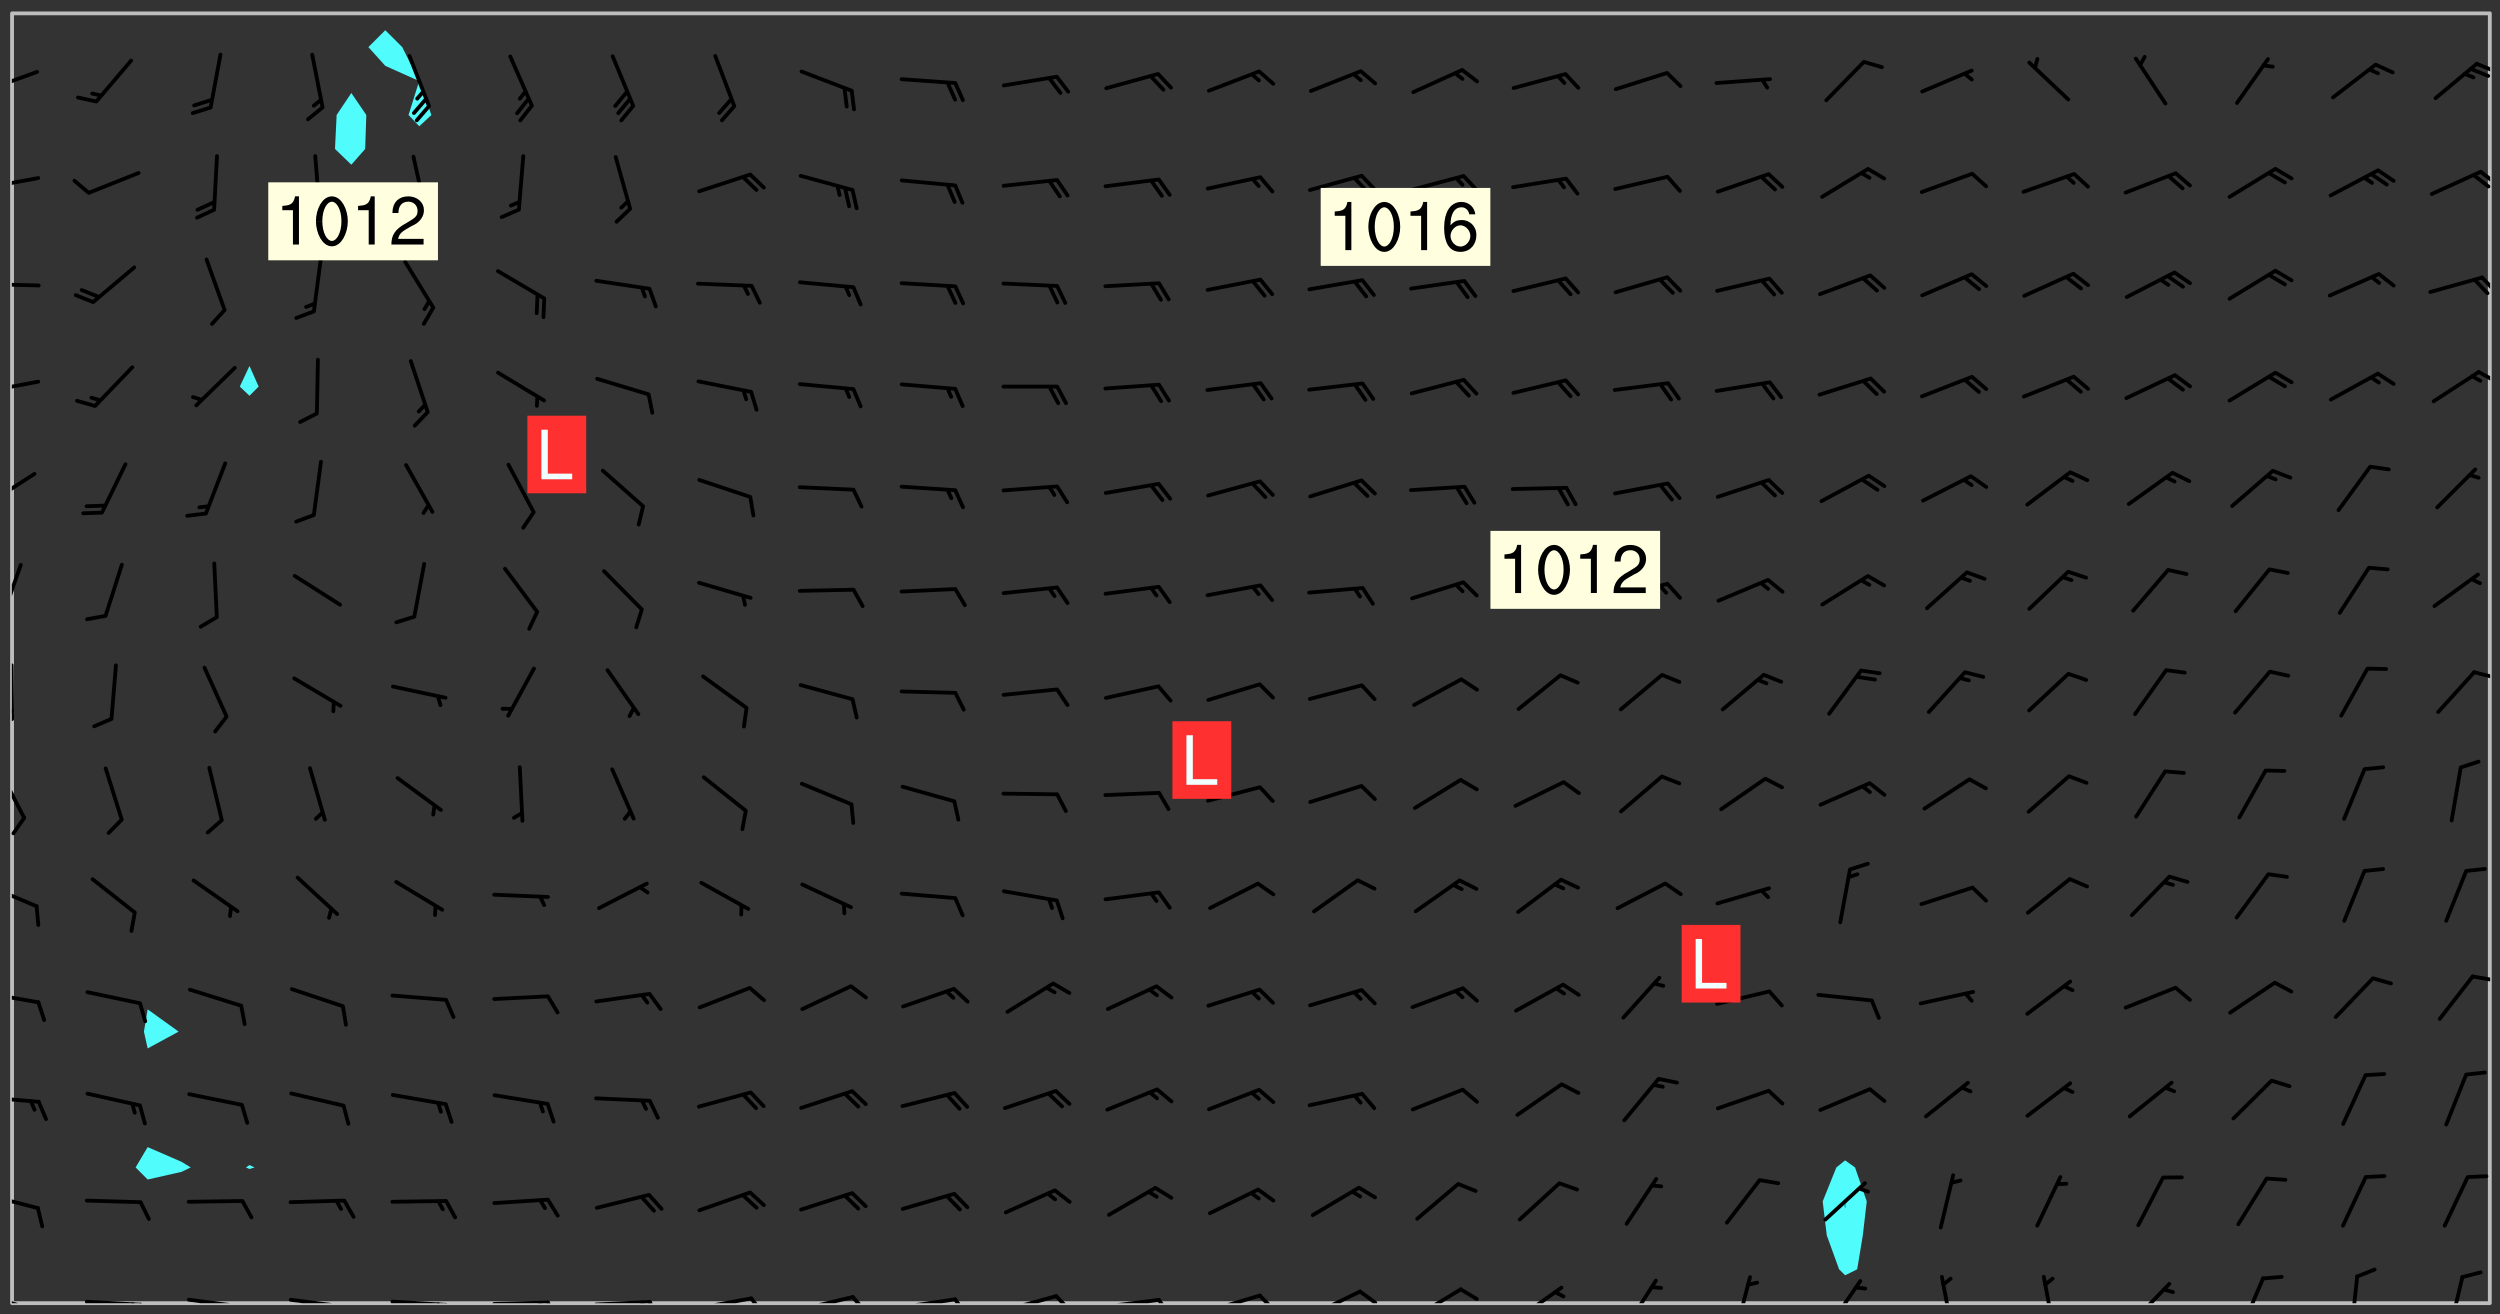 <svg xmlns="http://www.w3.org/2000/svg" role="img" xmlns:xlink="http://www.w3.org/1999/xlink" viewBox="142.45 309.95 326.84 171.84"><rect x="142.45" y="309.95" width="326.84" height="171.84" fill="#333333" stroke="none"/><defs><clipPath id="a"><path d="M144 311.672h1v168.656h-1zm0 0"/></clipPath><clipPath id="b"><path d="M144 311.672h324v168.656H144zm0 0"/></clipPath><clipPath id="c"><path d="M467 311.672h1v168.656h-1zm0 0"/></clipPath><clipPath id="d"><path d="M144 479h4v1.328h-4zm0 0"/></clipPath><clipPath id="e"><path d="M153 479h9v1.328h-9zm0 0"/></clipPath><clipPath id="f"><path d="M160 480h3v.328h-3zm0 0"/></clipPath><clipPath id="g"><path d="M159 480h2v.328h-2zm0 0"/></clipPath><clipPath id="h"><path d="M166 479h9v1.328h-9zm0 0"/></clipPath><clipPath id="i"><path d="M173 480h3v.328h-3zm0 0"/></clipPath><clipPath id="j"><path d="M180 479h8v1.328h-8zm0 0"/></clipPath><clipPath id="k"><path d="M187 480h2v.328h-2zm0 0"/></clipPath><clipPath id="l"><path d="M193 479h9v1.328h-9zm0 0"/></clipPath><clipPath id="m"><path d="M200 480h3v.328h-3zm0 0"/></clipPath><clipPath id="n"><path d="M199 480h2v.328h-2zm0 0"/></clipPath><clipPath id="o"><path d="M206 479h9v1.328h-9zm0 0"/></clipPath><clipPath id="p"><path d="M213 479h3v1.328h-3zm0 0"/></clipPath><clipPath id="q"><path d="M212 480h2v.328h-2zm0 0"/></clipPath><clipPath id="r"><path d="M220 479h8v1.328h-8zm0 0"/></clipPath><clipPath id="s"><path d="M227 479h2v1.328h-2zm0 0"/></clipPath><clipPath id="t"><path d="M226 479h2v1.328h-2zm0 0"/></clipPath><clipPath id="u"><path d="M233 479h8v1.328h-8zm0 0"/></clipPath><clipPath id="v"><path d="M240 479h3v1.328h-3zm0 0"/></clipPath><clipPath id="w"><path d="M246 479h9v1.328h-9zm0 0"/></clipPath><clipPath id="x"><path d="M253 479h3v1.328h-3zm0 0"/></clipPath><clipPath id="y"><path d="M260 479h8v1.328h-8zm0 0"/></clipPath><clipPath id="z"><path d="M267 479h3v1.328h-3zm0 0"/></clipPath><clipPath id="A"><path d="M273 479h8v1.328h-8zm0 0"/></clipPath><clipPath id="B"><path d="M280 479h3v1.328h-3zm0 0"/></clipPath><clipPath id="C"><path d="M286 479h9v1.328h-9zm0 0"/></clipPath><clipPath id="D"><path d="M293 479h3v1.328h-3zm0 0"/></clipPath><clipPath id="E"><path d="M300 479h8v1.328h-8zm0 0"/></clipPath><clipPath id="F"><path d="M306 479h4v1.328h-4zm0 0"/></clipPath><clipPath id="G"><path d="M313 478h8v2.328h-8zm0 0"/></clipPath><clipPath id="H"><path d="M320 478h3v2.328h-3zm0 0"/></clipPath><clipPath id="I"><path d="M327 478h7v2.328h-7zm0 0"/></clipPath><clipPath id="J"><path d="M333 478h3v2.328h-3zm0 0"/></clipPath><clipPath id="K"><path d="M340 478h7v2.328h-7zm0 0"/></clipPath><clipPath id="L"><path d="M354 477h6v3.328h-6zm0 0"/></clipPath><clipPath id="M"><path d="M369 476h3v4.328h-3zm0 0"/></clipPath><clipPath id="N"><path d="M381 477h5v3.328h-5zm0 0"/></clipPath><clipPath id="O"><path d="M396 476h2v4.328h-2zm0 0"/></clipPath><clipPath id="P"><path d="M409 476h3v4.328h-3zm0 0"/></clipPath><clipPath id="Q"><path d="M420 477h7v3.328h-7zm0 0"/></clipPath><clipPath id="R"><path d="M435 476h4v4.328h-4zm0 0"/></clipPath><clipPath id="S"><path d="M449 476h2v4.328h-2zm0 0"/></clipPath><clipPath id="T"><path d="M462 476h3v4.328h-3zm0 0"/></clipPath><clipPath id="U"><path d="M144 465h4v4h-4zm0 0"/></clipPath><clipPath id="V"><path d="M144 453h4v2h-4zm0 0"/></clipPath><clipPath id="W"><path d="M144 439h4v3h-4zm0 0"/></clipPath><clipPath id="X"><path d="M465 437h3v2h-3zm0 0"/></clipPath><clipPath id="Y"><path d="M144 425h4v4h-4zm0 0"/></clipPath><clipPath id="Z"><path d="M144 410h2v8h-2zm0 0"/></clipPath><clipPath id="aa"><path d="M144 416h2v4h-2zm0 0"/></clipPath><clipPath id="ab"><path d="M144 396h1v9h-1zm0 0"/></clipPath><clipPath id="ac"><path d="M144 402h1v2h-1zm0 0"/></clipPath><clipPath id="ad"><path d="M465 397h3v2h-3zm0 0"/></clipPath><clipPath id="ae"><path d="M144 383h2v8h-2zm0 0"/></clipPath><clipPath id="af"><path d="M144 371h4v5h-4zm0 0"/></clipPath><clipPath id="ag"><path d="M144 359h4v3h-4zm0 0"/></clipPath><clipPath id="ah"><path d="M466 358h2v3h-2zm0 0"/></clipPath><clipPath id="ai"><path d="M144 346h4v2h-4zm0 0"/></clipPath><clipPath id="aj"><path d="M466 345h2v4h-2zm0 0"/></clipPath><clipPath id="ak"><path d="M144 332h4v3h-4zm0 0"/></clipPath><clipPath id="al"><path d="M466 332h2v3h-2zm0 0"/></clipPath><clipPath id="am"><path d="M465 332h3v3h-3zm0 0"/></clipPath><clipPath id="an"><path d="M144 319h4v3h-4zm0 0"/></clipPath><clipPath id="ao"><path d="M466 318h2v2h-2zm0 0"/></clipPath><g id="ap" clip-path="url(#clip1)"><path fill="#fff" fill-opacity="0" fill-rule="evenodd" d="M0 0h1000v1000H0zm0 0"/><path fill="#d3d3d3" fill-opacity="0" fill-rule="evenodd" d="M162.152 355.867l-.234.293.059.234.117.172.176.234.293.348.113.059.117-.172.059-.234.176-.176.465-.176h.699l.234.293.289.816.059.176.176.23.352.234.699.699.172.176.234.348.234.41.289.582.41.465.23.234.234.176.117.23.176.293.172 1.164v.234l.059.289.059.117.117.117.348.41.117.172.176.176.176.234.117.172.172.352.059.234.234.406.234-.059-.176.176-.059.93h-.582l-.234-.113-.348.113-.117.117-.059.293-.059.176-.117.172-.465.293-.059.234-.059.113v.645l.059.172v.41l.059.059v.406l.059.406.117.176.059.059.23.641-.059.293v.699l-.059.582v.234l-.059.23-.055.352v1.922l.055.117h.426l-.367.117-.023.352.891 1.168 1.742.539 1.34.359v.539l.09.809.535.715 1.52.27.891-.086.09 1.164.535.18 1.16-.18 2.055-.984 1.16-.363 1.879-.176 1.695-.18-.18.719-1.516.086-1.25.09-.805.27-1.074.809.27.719.535.898-.18.625-.266.809.266 1.078.625.898.805.18 1.25-.18-.266.723.098.504.055.293v.172l.059.293v.406l.176.117.352.117h.406l.293-.176.113-.117.059-.117.117-.23.059-.176.352-.465.23-.176.176-.059.176.059.059.176.117.988.055.469.059.172.117.234.176.059.816.059h.289l.117.234.059.406.059.352v1.105l.117.293.117.348.289.699.176.352.582.754.352.176.172.059.469.234.641.465.348.234.293.176.293.055.23.062.816.348.293.176.113.172.352.352.117.176.523.641v.289l.059.352v.348l.059.352.059.289.117.059.172.059h.176l.582.234.176.117.176.289.176.234.113.234.293.23.117.117v.41l.059.055.289.234.234.117.059.117.117.172.059.117.23.234.059.176.234.059.117.059-.117.113-.059.117v.117l-.117.293-.117.289v.582l.176.117.117.059.059.117.117.117.113.059.176.348.059.352.059.406v.176l-.059.176-.117.699v.172l.117.176.293.293h.406l.176.117.117.172.117.293v.234h-.527l-.23-.234h-.234l-.176.059-.059.699.059.348.117.176.176.41.117.23.289.469.176.055h.523l.234.059.758.641.059.293v.234l.059.059.23.348v.352l-.117.172v.293l.293.289.293.176.172.059.293.176.293.117.582.406.289.234.293.176.219.16.016.012.23.176.641.523.176.234.117.176.176.176.113.172v.641l.117.176.469.117.582.117.234.059.23.113.293.117.113.059.586.352.289.172.176.062.176.055.176.059.699.352.289.176.234.055.289.176.234.117.641.406.293.117.172.059.234.059.41.059.23.059.234.117.059.172-.41.176.469.059.059.293.113.234.176.055.234.059.176.059.406.117.641.234.117.172.059.234v.176l-.059.117-.059.406.234.234.117.059.348.117.641.23.176.117.289.117.176.176.234.465.582 1.105.176.176.348.176.176.117.352.117 1.047.523.234.059.465.113.293.059.465.176.758.582.234.234.348.465.176.176.289.234.816.699.293.176.289.289.293.176.293.289.695.641.176.176.293.234.289.234.469.289.641.582.348.234.234.293.348.348.352.465.934.992.348.406.117.176.234.059.113.117.645.176.23.113.234.059.293.176.23.117.934.699.406.406.234.176.406.176.234.117.816.348.348.234.234.117.293.289.23.117.758.352.352.172.23.059.293.117.234.059.871.176h.816l.469.23.172.059.875.699.465.117.293.059.176.059.23.059.469.059.348.059.352.059.406.059h.293l.172.059v.23l.176.176h.293l.348.059.352.059.699.117h.641l.465-.234.293-.176.172-.117.41-.172.289-.176.934-.465.469-.293.523-.293.465-.172.465-.176 1.051-.465.289-.117.41-.117.289-.117.527-.176 1.516-.699.582-.348.289-.059.293-.059.348-.117.875-.23.352-.117h.113l.234-.059.875-.234.234-.059h.812l.352-.059.816-.117.172-.059.352-.055.293-.059.23-.059.816-.176.176-.059h.348l.234-.059.465-.117.758-.172.234-.059h.348l.41-.117.289-.059 1.285-.059h.289l.41-.059.23-.059h.176l.875-.117h.406l.41-.117h.348l.352-.113.871-.059h1.75l1.047.289.41.117.289.117.352.117.289.117 1.051.172.289.059h.293l.293.059.172.059.41.059.172.059.117.059h.117l.117.059.352.059h.113l.41.066 1.922.395 1.926.395 1.52.449 1.695.719 2.145.805 1.605-.719 1.43-.805 1.16-1.078 1.25-.449 3.035-.719 1.875-.359 2.145-1.348 2.234-1.254 2.5-1.258 1.695-.449 1.785-.18 1.16-.27.625.539 1.34-.27.715-.988.984-1.344.445-.18.805-.359 1.875-.539 1.785-.449 1.25-.27 1.16-.09 1.699-.09 1.961-.27 1.25-.09h.539l.625-.09h.891l2.145-.18 2.41-.18 2.59-.09 1.695.18 1.609.09 1.43.359 1.16.719 1.875.988 1.16 1.527.266.715.629.09.355.898.535.539.535 1.527 1.074.359h.535l-.805.535.09 1.707.715 2.695.891.805.895.988.715 1.258 1.785.539 1.52-.18.355 1.344 1.609-.805.98-.539.27.27.316-.215.219-.145.801.449.449-.359h.355l.535-.27.539-.719.535-.27.625-.988 1.16.449.84.371 1.395.617 1.695-.18h1.605l1.785.09.18-1.707.535-1.344.805.27.492.848.402.406-.09.539v.359l.715.449.711-.27h1.43l.359.988.445 1.258.715 1.344 1.25.629 1.695.629.715-.18.18-.539.98-.09.449.359.086 1.258-.266.629-.535.18v.539l.715.984.266.539.984.988.801 1.078-.266.359-.09.898-.625 2.332-.355 2.066-.09 1.793-.18.719-.09.539v1.438l-.98 1.883-.359 1.707-.535.898-.805 1.168-.266.539 2.055 1.254.086.359-.355.539-.09-.18v.809l.09 1.438-.445.715-1.074.094-.266.715.535.898.805.719 1.16.809 1.34.27.445.359-.355.449-1.789-.09-1.25-.449-.715-.719-.625-.09-.176 3.59-.188 1.309h89.359V311.703h-55.27v49.082l.762.125 3.289.543 2.023 2.836v2.754l2.352.332 2.348.332h4.051l-1.379 4.16-2.023.707-2.023.703-.543.344-2.594 1.617-.188.117-2.023-2.078-.73-2.742-2.672-2.078-1.375-3.5-.066-.082-1.957-2.672 2.75-1.418v-49.082H294.422v91.414l.117.031.133.012.074.074.105.047.09.059.086.059.09.059.297.297.059.09.031.117.027.117.016.137-.031.117-.059.09-.059.086-.043.105-.047.102-.027.121v.145l.176.27.148.148.074.086.074.074.043.105.062.09.059.086.043.105.059.09.047.102.043.105.059.086.117.18.074.074.062.086.059.09.043.105.059.09.059.086.062.09.059.09.043.102.117.18.074.074.059.086.074.074.09.059.105.047h.148l.133-.016.133.016.102-.047.074-.074.047-.102-.016-.133v-.148l-.047-.105-.027-.117-.047-.102-.027-.121-.043-.102-.062-.09-.043-.102-.043-.105-.031-.117-.016-.133-.012-.137.086-.059.059-.086.121-.031.043.105.016.133v.117l.059.102.059.09.09.059.148.148.059.09.043.105-.012.102.086.059.105.047.086.059.09.059.074.074-.117.027-.105.047-.086.059-.074.074-.059.09-.062.086-.027.121-.047.102-.043.105-.031.117-.012.133-.016.133v.148l.027.117.047.105.043.102.059.09.074.074.09.059.074.074.09.059.059.09.043.105.047.102.117.031.133.016h.148l.117-.031.105.043.043.105.047.102.027.121L299.5 410l.027.117.031.121.027.117.105.043.102.047.133-.016.148.148.062.086.074.074.07.074.09.062.105.043.102.043.117.031.137.016.117-.031.074-.074.027-.117-.012-.133-.031-.121-.027-.117.043-.105h.117l.09.062.117.027h.148l.133.016h.148l.133.016.133-.016h.148l.133-.016.133-.012.137.012.117-.027.133-.016.191-.059-.059.176-.016.133-.027.121-.016.133-.059.086-.133.016-.105.047-.105.043-.117.031-.117.027-.266.031h-.148l-.133.016-.074.074.059.086.148.148.117.18.074.07.09.062.09.059.086.059.09.059.102.043.105.062.105.043.086.059.105.047.102.043.18.117.059.09-.043.102-.047.105.016.133.223.223.059.09.043.102.031.121.043.102.016.133.031.117.012.137.031.117.148.148.102.043.105.043.117.031.133.016.137.016h.117l.117-.031.09-.059.043-.105.047-.102.043-.105.031-.117.012-.133v-.148l-.012-.133-.016-.133-.031-.117-.043-.105-.047-.105-.043-.102-.043-.105-.016-.133.016-.133.027-.117.031-.117.027-.121.047-.102.09-.059.086-.062.074-.074.09-.059.223-.223.059-.086.074-.074.117-.18.059-.086v-.148l-.074-.074-.102-.047-.105-.043-.102-.043-.059-.09-.047-.105-.027-.117.09-.059.117-.031.102-.043.18-.117.148-.148.012-.133-.012-.105-.09-.059-.133.016h-.148l-.133.016-.133-.016-.121-.031-.086-.059-.074-.074-.059-.09-.062-.086-.117-.18-.059-.086.031-.121.086-.059.121-.031.059-.086v-.121l-.031-.117-.059-.09-.059-.086-.047-.105-.027-.117-.016-.133.059-.09.074-.074.09-.059.117-.18.074-.074.059-.086.148-.148.121-.031.133-.016.133.016.074.074.043.105.016.133-.031.117-.117.031-.133.012-.148.148-.043.105-.047.102-.027.121-.031.117v.148l.031.117.043.105.059.09.074.07.074.074.117.031.121.027.117-.027.133-.016h.117l.09.059.074.074.047.105.059.086.102.047.133.016.105.043.086.059-.012.105-.074.074-.18.117-.059.09-.09.059-.07.074-.074.074-.062.09-.027.117-.016.133.016.133-.016.133v.148l.016.133.027.117.031.121.074.074.09.059.086.059.09.059.117.031v.086l-.102.047-.09.059-.266.031-.117.027h-.148l-.105.043-.102.047-.059.09-.062.234-.012.133-.031.121-.016.133v.293l-.012.133.012.137.016.133.133.016.133.012.121.031.086.059.074.074.047.105.043.102.016.133v.445l-.016.133v.445l.031.266.027.117.016.133.031.117.086.211.031.266v.148l-.031.117-.027.117-.031.121-.027.117-.031.117-.031.121-.012.133-.016.133.09.059.117-.031.102.016.047.105-.031.266v.441l-.043.105-.047.105-.043.102-.043.105-.059.086-.031.121-.043.117-.031.117-.016.133.016.133.059.09.105.047.086.059.059.086-.012.137-.031.117-.043.102v.445l-.016.133v.148l-.031.117-.043.105-.027.117-.047.105-.043.102-.031.121-.027.117-.031.133-.031.117-.027.117-.043.105-.031.117-.031.121-.012.133-.016.133v.297l.027.117v.148l.047.398.027.117.059.09.121.031h.148l.133-.016.059.09v.117l-.059.09-.09.059-.102.043-.105.047-.09.059-.086.059-.137.016-.117-.031-.133-.016-.102.047-.062.086-.012.137-.016.133-.031.117-.027.117-.016.133-.031.121v.297l.016.133.031.117v.148l.012.133v.148l-.027.117-.047.102-.027.121-.031.117-.059.09-.074.074-.102.043-.105.047-.117.027-.121.031-.102-.047.059-.086.105-.047.027-.117.031-.117.027-.121.031-.117v-.148l.016-.133-.031-.117-.043-.105-.105.016-.074.074-.102.043-.09.062-.074.074-.043.102-.016.133-.031.117L304.25 426l-.031.117-.027.117-.031.121-.027.117-.031.117-.043.105-.09.059h-.09l-.117-.031-.031-.086.016-.137-.031-.117v-.148l-.012-.133v-.148l-.062-.234-.027-.121-.043-.102-.047-.105-.059-.086-.059-.09-.043-.105-.062-.086-.148-.148-.07-.074-.105-.047-.105-.043-.102-.043-.297-.297-.09-.074-.086-.059-.105-.043-.09-.062-.086-.059-.105-.043-.09-.059-.086-.062-.074-.07-.105-.047-.086-.059-.105-.043-.09-.062-.102-.043-.105-.043-.086-.059-.105-.047-.105-.043-.102-.047-.09-.059-.102-.043-.105-.043-.09-.062-.117-.027-.133-.016-.133.016H299.75l-.133.016-.117-.031-.09-.059-.074-.074-.09-.059-.102-.047h-.148l-.121-.027-.102-.043-.074-.074-.117-.18-.09-.059-.102-.043-.09-.062-.105-.043-.09-.059-.086-.059-.105-.047-.059-.086-.059-.09-.043-.105-.047-.102-.074-.074-.086-.059-.074-.074-.09-.059-.223-.223-.043-.105-.031-.266.105-.043h.145l.105.043.074.074.09.059.086.059.105.047.09.059.148.148.07.074.148.148.062.086.074.074.086.059.074.074.09.062.09.059.086.059.27.176.102.047.105.043.102.043.047-.074.059-.086.074-.074.07-.074.105.043.074.074.059.09.043.102.047.105.043.105.121.027.117-.027.074-.09.043-.105.059-.09.074-.074.105-.043.117-.027.133.012.09.059.148.148.059.09.043.105.047.102.043.105.043.102.105.047.105.043.133.016.086-.059.059-.09.074-.074.105-.043.117.027.105.047.102.043.105.043.102.047.18.117v.117l-.016.133.016.133.016.137.059.086.102.047.121.027.117.031h.148l.117-.031.059-.09.18-.117.059-.09.074-.074.059-.086.117-.18.18-.117.117.031.09.059.043.074-.016.133v.117l.09.059h.148l.133-.016.133-.012.266-.031.105-.043.117-.031.121-.027.074-.074.07-.074.062-.09-.016-.105-.047-.102-.102-.043-.105-.016-.117.027-.266.031h-.148l-.074-.074-.09-.059-.117-.031-.117-.027-.133-.016h-.148l-.133.016h-.297l-.105-.047-.148-.148-.043-.102-.059-.09.223-.223.086-.059.105-.043.117-.031.133-.016.133.016.137.016.102.043.133-.012.09-.062.102-.043.062-.09-.047-.102-.09-.059-.117-.031-.102-.043-.059-.09-.062-.09v-.117l.016-.133.105-.047.074-.07v-.121l-.09-.059-.031-.117.09-.059.074-.074.043-.105.059-.09.047-.102.016-.133v-.148l-.047-.105-.043-.102-.09-.059-.133-.016-.102-.043-.137-.016-.117-.031h-.445l-.133-.016-.133-.012-.133-.016-.117-.031h-.148l-.133-.016-.133-.012-.266-.031-.121-.043-.086-.059-.074-.074v-.148l.012-.133.105-.047.102-.043.133-.016h.152l.133-.016h.293l.121.031.102.043.09.059.234.062.121-.047.09-.059.102-.043.133-.016.105.043.102.047.133.012.121-.027h.145l.121-.031.117-.027.105-.047.074-.074.086-.059.148-.148.059-.086.047-.105.027-.117.016-.105-.102-.043-.09-.059-.117-.031-.105-.043-.09-.062-.074-.086-.074-.074-.102-.043-.105-.047-.102-.043-.059-.09-.047-.102-.086-.211-.062-.086-.059-.09-.074-.074-.086-.059h-.27l-.117.031-.09.059-.102.043-.133.016-.105-.016-.027-.117-.062-.09-.117-.031-.102-.043-.148-.148-.031-.117-.016-.105.074-.074.18-.117.117-.027.117-.031.137.016.102.043.105.043.102.047.105.043.117.031.133.016.117.027.133.016.105-.016.09-.059-.074-.074-.105-.043-.074-.074-.074-.09-.148-.148-.086-.059-.09-.059-.074-.074-.09-.059-.102-.047-.121-.027-.102-.047-.105-.043-.117-.031-.102-.043-.121-.031h-.148l-.117.031-.105.043-.086.062-.18.117-.086.059-.09.059-.105.047-.086.059-.105.043-.102.043-.105.047-.074.074-.059.09-.059.086-.047.105-.059.086-.074.074-.133-.012-.117-.031h-.117l-.074.074-.09.059-.074.074-.09.059-.086.059-.105.047-.102.043-.137.016-.102-.043-.148-.148-.105-.047h-.086l-.105.047-.102.043-.121.031-.117-.031-.074-.074v-.117l.031-.121.074-.07.059-.09.074-.074.117-.031.105-.043h.293l.133-.016.137-.016.102-.043.09-.059.102-.047.09-.059.133-.012.09.059.133.012.09-.059.086-.059.105-.043.09-.059.086-.062.09-.059.148-.148.059-.086.059-.09.105-.043.133-.016.117.027.121.031.059-.059.059-.09.031-.266.027-.117.105.012.133.016.102-.043.09-.059.059-.09.074-.074.059-.09.047-.102.012-.133-.012-.133-.047-.105-.148-.148-.059-.09-.059-.086-.043-.105v-.445l.016-.133v-.148l.012-.133-.059-.059-.09.059-.102-.043-.18-.117-.086-.059-.062-.09-.059-.09-.074-.074-.086-.059-.121.031-.102.012-.105.047-.086.059-.105.043-.148.148-.09.059-.086.059-.09.062-.105.043-.133.016v-.121l.105-.043.117-.031.074-.07.043-.105v-.148l-.027-.117-.148-.148-.133-.016h-.148l-.117.031-.105.043-.102.043-.09.062-.117.027-.074-.074.012-.133-.043-.102-.043-.105-.09-.059-.117.027-.121.031-.117.031-.102.043-.121.031-.102.043-.105.043-.09.059-.102.016v-.117l.016-.133-.059-.09-.074.043-.148.148-.059.09-.074.074-.047.105-.043.102-.074.074-.059.09-.074.074-.059.086-.074.074-.09.062-.074.07-.074.074-.102.016-.133.016-.105-.043v-.121l.148-.148.043-.102.059-.09.047-.102.043-.105.059-.09.031-.117.043-.102.031-.121.027-.117.047-.105.043-.102.043-.105.074-.07.09-.062.09-.059.102-.043h.297l.266-.031.105-.043-.074-.074-.117-.031-.105-.043-.09-.059-.102-.047-.09-.059-.102-.043-.105-.043-.09-.062-.086-.059-.105-.043-.102-.043-.121-.031-.117-.031-.102-.043L297.5 410.25l-.102-.043-.09-.059-.043-.105-.016-.133.102-.043.133-.016.137.016.133-.016.102-.043.059-.09.016-.105-.09-.059-.074-.074-.102-.043-.09-.059-.148-.148-.043-.105-.016-.133v-.293l-.059-.09-.09-.059-.074-.074-.043-.105-.031-.117-.059-.09-.074-.074-.117-.027-.074-.074-.09-.059-.09-.062-.086-.059-.074-.074-.059-.086-.047-.105-.086-.059-.148-.148-.195-.059-.133.016-.102.043-.074.074-.047.102-.043.105-.059.09-.059.086-.297.297-.09.059h-.086l-.062-.086-.043-.105.031-.117.059-.09.027-.117-.012-.133-.09-.062-.105.047-.117.027-.117.031-.27.176-.102.047-.117.027-.105.047-.09.059-.102.043-.059-.086-.047-.105.016-.133.047-.105.07-.074.074-.07.059-.09v-.148l-.043-.105h-.238l-.102.047-.031.117-.027.117-.031.121-.074.043-.133.016-.074-.047-.043-.102-.043-.105-.047-.102-.043-.105-.121.031-.102.043-.133.016-.117.031-.105.043-.09.059-.102.047-.121.027-.133.016-.102-.043-.059-.09-.047-.105-.043-.102-.043-.105v-.117l.059-.09.086-.059.18-.117.102-.047.105-.043.105-.059.102-.043.09-.062.102-.043.105-.059.102-.047.09-.059.105-.043.102-.043.09-.062.102-.043.137-.016.117.031.102.043.121.031.102.043.105.047.102.043.105.043.102.047.105.043.102.043.105.047.086.059.105.043.117.031.105.043.102.047.09.059.105.043.102.043.105.047.117.027.102.047.121.027h.148l.086-.059.016-.102.059-.09-.027-.117-.074-.074-.117-.18-.074-.074-.09-.074-.18-.117-.086-.059-.105-.043-.102-.047-.27-.176-.059-.09-.074-.074-.059-.09-.043-.102-.031-.117-.016-.137v-.562l-.012-.133-.016-.133-.031-.117-.016-.133-.012-.133-.031-.121-.223-.223-.059-.086-.016-.105.031-.117.133-.016v-91.414H172.992v1.453l-.059.234-.352 1.051-.172.523-.117.348-.176.41-.117.172-.234.293-.23.059h-.352l-.117.059-.23.406v.293l.117.176.23.23.117.234.641.758.293.465.176.234.23.352.234.348.641.816.176.465.172.41.117.695.176.469.117 1.398.059.465v.875l.117 1.047v4.781l-.059.465-.352 1.281-.176.523-.113.41-.352.93L172.934 336l-.234.582-.117.176-.172.348-.176.406-.352.816-.059.293-.113.293-.117.289-.059.176-.117.875-.059.406-.059.117-.059.176-.059.172-.23.527-.117.172v.234l-.117.234-.059.172-.176.586v.289l-.059.176v.293l-.059.113-.059.527v.172l-.055.234v2.621l-.176.816-.117.176-.176.234-.117.172-.113.234-.586.934-.23.289-.293.465-.176.234-.289.352-.352.699-.113.23-.176.41-.176.23-.406.527-.816.699-.293.172-.289.234-.176.117-.176.176-.523.406-.527.176-.172.176-.234.055-.641.176h-.758m12.211 31.023l-1.074.449.359.895 1.25-.715.445-.539-.98-.09"/><path fill="#d3d3d3" fill-opacity="0" fill-rule="evenodd" d="M201.508 416.598h-.895l.449.629.98.359.805-.09.445-.988-.176.09-.715-.355-.895.355m154.621 59.07l-.059-.523v-.293l.113-.293.059-.23.469-.469h.113l.117-.113.117-.059h.176l.234-.059h.348l.234.059.117.059.23.172.059.176.117.582v.293l-.117.176-.172.289-.176.176-.527.523-.23.234-.117.059h-.176l-.117-.059-.406-.293-.176-.117-.117-.059-.059-.113-.055-.117m6.641-10.957l-.059-.172v-1.109l.059-.172.176-.059.172-.059h.176l.234-.059.117.059.059.699-.059.172-.117.176-.117.059-.234.523-.113.059h-.234l-.059-.117m9.613-14.391l-.117-.176v-.699l.293-.875.117-.172.176-.352.113-.23.117-.293.352-.758.117-.23.172-.234h.176l.117-.059h.641l.117.059.234.234.172.113.352.293.117.117.113.176v.113l.117.059.117.117v.699l-.059.176v.23l-.059.176-.348 1.051-.117.23-.117.234-.117.059-.23.234-.641.289h-.875l-.41-.117-.641-.465"/><path fill="none" stroke="#bebebe" stroke-linecap="round" stroke-linejoin="round" stroke-miterlimit="10" stroke-width=".5" d="M467.957 311.695H144.027v168.625h323.93v-168.625"/><g clip-path="url(#a)"><path fill="#fff" fill-opacity="0" fill-rule="evenodd" d="M144 475.891v4.438h.004H144V311.672h.004H144v164.219"/></g><g clip-path="url(#b)"><path fill="#fff" fill-opacity="0" fill-rule="evenodd" d="M144.004 480.328V311.672h17.75v130.238l-.488 2.91.488 2.195v12.902l-1.574 2.656 1.574 1.582 4.438-1.004 1.195-.578-1.195-.73-4.438-1.926v-12.902l4.051-2.195-4.051-2.91V311.672h13.312v46.121l-1.266 2.699 1.266 1.199v100.57l-.461.312.461.211.668-.211-.668-.312V361.691l1.199-1.199-1.199-2.699v-46.121h8.879v25.223l-.621 1.406.621.641.621-.641-.621-1.406v-25.223h4.438v10.434l-1.922 2.879-.215 4.441 2.137 2.059 1.809-2.059.148-4.441-1.957-2.879v-10.434h4.438v2.227l-2.211 2.211 2.211 2.449 4.43 1.988-1.391 4.438 1.402 1.473 1.59-1.473-1.582-4.438-.008-.008-2.227-4.43-2.215-2.211v-2.227h190.852v149.977l-1.145.926-1.789 4.441.535 4.438 1.609 4.438.789.785 1.578-.785.734-4.438.516-4.438-1.531-4.441-1.297-.926V311.672h84.324v168.656H144.004"/></g><path fill="#50fcfc" fill-rule="evenodd" d="M161.754 464.156l-1.574-1.582 1.574-2.656 4.438 1.926 1.195.73-1.195.578-4.438 1.004m0-17.141l-.488-2.195.488-2.91 4.051 2.91-4.051 2.195m13.312-85.324l-1.266-1.199 1.266-2.699 1.199 2.699-1.199 1.199m0 101.094l-.461-.211.461-.312.668.312-.668.211m8.879-123.844l-.621-.641.621-1.406.621 1.406-.621.641m4.438-7.457l-2.137-2.059.215-4.441 1.922-2.879 1.957 2.879-.148 4.441-1.809 2.059m4.438-12.926l-2.211-2.449 2.211-2.211 2.215 2.211 2.227 4.43.008.008 1.582 4.438-1.59 1.473-1.402-1.473 1.391-4.438-4.43-1.988m188.453 152.895l-.535-4.438 1.789-4.441 1.145-.926v5.023l-.191.344.191.887.184-.887-.184-.344v-5.023l1.297.926 1.531 4.441-.516 4.438-.734 4.438-1.578.785-.789-.785-1.609-4.438"/><path fill="#00e8fc" fill-rule="evenodd" d="M383.672 467.902l-.191-.887.191-.344.184.344-.184.887"/><g clip-path="url(#c)"><path fill="#fff" fill-opacity="0" fill-rule="evenodd" d="M467.996 480.328H468V311.672h-.004H468v168.656h-.004"/></g><g clip-path="url(#d)"><path fill="none" stroke="#000" stroke-linecap="round" stroke-linejoin="round" stroke-miterlimit="10" stroke-width=".5" d="M147.348 481.391l-6.695-2.125"/></g><g clip-path="url(#e)"><path fill="none" stroke="#000" stroke-linecap="round" stroke-linejoin="round" stroke-miterlimit="10" stroke-width=".5" d="M160.824 480.52l-7.016-.383"/></g><g clip-path="url(#f)"><path fill="none" stroke="#000" stroke-linecap="round" stroke-linejoin="round" stroke-miterlimit="10" stroke-width=".5" d="M160.824 480.52l1.031 2.227"/></g><g clip-path="url(#g)"><path fill="none" stroke="#000" stroke-linecap="round" stroke-linejoin="round" stroke-miterlimit="10" stroke-width=".5" d="M159.801 480.465l.52 1.113"/></g><g clip-path="url(#h)"><path fill="none" stroke="#000" stroke-linecap="round" stroke-linejoin="round" stroke-miterlimit="10" stroke-width=".5" d="M174.113 480.785l-6.969-.914"/></g><g clip-path="url(#i)"><path fill="none" stroke="#000" stroke-linecap="round" stroke-linejoin="round" stroke-miterlimit="10" stroke-width=".5" d="M174.113 480.785l.863 2.297"/></g><g clip-path="url(#j)"><path fill="none" stroke="#000" stroke-linecap="round" stroke-linejoin="round" stroke-miterlimit="10" stroke-width=".5" d="M187.43 480.777l-6.969-.898"/></g><g clip-path="url(#k)"><path fill="none" stroke="#000" stroke-linecap="round" stroke-linejoin="round" stroke-miterlimit="10" stroke-width=".5" d="M187.43 480.777l.863 2.297"/></g><g clip-path="url(#l)"><path fill="none" stroke="#000" stroke-linecap="round" stroke-linejoin="round" stroke-miterlimit="10" stroke-width=".5" d="M200.766 480.543l-7.012-.43"/></g><g clip-path="url(#m)"><path fill="none" stroke="#000" stroke-linecap="round" stroke-linejoin="round" stroke-miterlimit="10" stroke-width=".5" d="M200.766 480.543l1.02 2.234"/></g><g clip-path="url(#n)"><path fill="none" stroke="#000" stroke-linecap="round" stroke-linejoin="round" stroke-miterlimit="10" stroke-width=".5" d="M199.746 480.48l.508 1.117"/></g><g clip-path="url(#o)"><path fill="none" stroke="#000" stroke-linecap="round" stroke-linejoin="round" stroke-miterlimit="10" stroke-width=".5" d="M214.086 480.242l-7.023.172"/></g><g clip-path="url(#p)"><path fill="none" stroke="#000" stroke-linecap="round" stroke-linejoin="round" stroke-miterlimit="10" stroke-width=".5" d="M214.086 480.242l1.207 2.141"/></g><g clip-path="url(#q)"><path fill="none" stroke="#000" stroke-linecap="round" stroke-linejoin="round" stroke-miterlimit="10" stroke-width=".5" d="M213.066 480.27l.602 1.066"/></g><g clip-path="url(#r)"><path fill="none" stroke="#000" stroke-linecap="round" stroke-linejoin="round" stroke-miterlimit="10" stroke-width=".5" d="M227.398 480.164l-7.02.328"/></g><g clip-path="url(#s)"><path fill="none" stroke="#000" stroke-linecap="round" stroke-linejoin="round" stroke-miterlimit="10" stroke-width=".5" d="M227.398 480.164l1.254 2.109"/></g><g clip-path="url(#t)"><path fill="none" stroke="#000" stroke-linecap="round" stroke-linejoin="round" stroke-miterlimit="10" stroke-width=".5" d="M226.379 480.211l.625 1.059"/></g><g clip-path="url(#u)"><path fill="none" stroke="#000" stroke-linecap="round" stroke-linejoin="round" stroke-miterlimit="10" stroke-width=".5" d="M240.664 479.699l-6.914 1.258"/></g><g clip-path="url(#v)"><path fill="none" stroke="#000" stroke-linecap="round" stroke-linejoin="round" stroke-miterlimit="10" stroke-width=".5" d="M240.664 479.699l1.52 1.926"/></g><g clip-path="url(#w)"><path fill="none" stroke="#000" stroke-linecap="round" stroke-linejoin="round" stroke-miterlimit="10" stroke-width=".5" d="M253.938 479.52l-6.836 1.621"/></g><g clip-path="url(#x)"><path fill="none" stroke="#000" stroke-linecap="round" stroke-linejoin="round" stroke-miterlimit="10" stroke-width=".5" d="M253.938 479.52l1.621 1.84"/></g><g clip-path="url(#y)"><path fill="none" stroke="#000" stroke-linecap="round" stroke-linejoin="round" stroke-miterlimit="10" stroke-width=".5" d="M267.312 479.824l-6.953 1.008"/></g><g clip-path="url(#z)"><path fill="none" stroke="#000" stroke-linecap="round" stroke-linejoin="round" stroke-miterlimit="10" stroke-width=".5" d="M267.312 479.824l1.449 1.98"/></g><g clip-path="url(#A)"><path fill="none" stroke="#000" stroke-linecap="round" stroke-linejoin="round" stroke-miterlimit="10" stroke-width=".5" d="M280.539 479.402l-6.777 1.852"/></g><g clip-path="url(#B)"><path fill="none" stroke="#000" stroke-linecap="round" stroke-linejoin="round" stroke-miterlimit="10" stroke-width=".5" d="M280.539 479.402l1.684 1.785"/></g><g clip-path="url(#C)"><path fill="none" stroke="#000" stroke-linecap="round" stroke-linejoin="round" stroke-miterlimit="10" stroke-width=".5" d="M293.953 479.895l-6.973.867"/></g><g clip-path="url(#D)"><path fill="none" stroke="#000" stroke-linecap="round" stroke-linejoin="round" stroke-miterlimit="10" stroke-width=".5" d="M293.953 479.895l1.41 2.008"/></g><g clip-path="url(#E)"><path fill="none" stroke="#000" stroke-linecap="round" stroke-linejoin="round" stroke-miterlimit="10" stroke-width=".5" d="M307.148 479.328l-6.734 2"/></g><g clip-path="url(#F)"><path fill="none" stroke="#000" stroke-linecap="round" stroke-linejoin="round" stroke-miterlimit="10" stroke-width=".5" d="M307.148 479.328l1.723 1.75"/></g><g clip-path="url(#G)"><path fill="none" stroke="#000" stroke-linecap="round" stroke-linejoin="round" stroke-miterlimit="10" stroke-width=".5" d="M320.258 478.801l-6.324 3.055"/></g><g clip-path="url(#H)"><path fill="none" stroke="#000" stroke-linecap="round" stroke-linejoin="round" stroke-miterlimit="10" stroke-width=".5" d="M320.258 478.801l1.98 1.449"/></g><g clip-path="url(#I)"><path fill="none" stroke="#000" stroke-linecap="round" stroke-linejoin="round" stroke-miterlimit="10" stroke-width=".5" d="M333.422 478.516l-6.02 3.629"/></g><g clip-path="url(#J)"><path fill="none" stroke="#000" stroke-linecap="round" stroke-linejoin="round" stroke-miterlimit="10" stroke-width=".5" d="M333.422 478.516l2.102 1.262"/></g><g clip-path="url(#K)"><path fill="none" stroke="#000" stroke-linecap="round" stroke-linejoin="round" stroke-miterlimit="10" stroke-width=".5" d="M346.59 478.293l-5.727 4.074"/></g><path fill="none" stroke="#000" stroke-linecap="round" stroke-linejoin="round" stroke-miterlimit="10" stroke-width=".5" d="M345.754 478.883l1.098.551"/><g clip-path="url(#L)"><path fill="none" stroke="#000" stroke-linecap="round" stroke-linejoin="round" stroke-miterlimit="10" stroke-width=".5" d="M358.938 477.371l-3.793 5.918"/></g><path fill="none" stroke="#000" stroke-linecap="round" stroke-linejoin="round" stroke-miterlimit="10" stroke-width=".5" d="M358.383 478.23l1.227.102"/><g clip-path="url(#M)"><path fill="none" stroke="#000" stroke-linecap="round" stroke-linejoin="round" stroke-miterlimit="10" stroke-width=".5" d="M371.238 476.926l-1.762 6.805"/></g><path fill="none" stroke="#000" stroke-linecap="round" stroke-linejoin="round" stroke-miterlimit="10" stroke-width=".5" d="M370.98 477.918l1.195-.285"/><g clip-path="url(#N)"><path fill="none" stroke="#000" stroke-linecap="round" stroke-linejoin="round" stroke-miterlimit="10" stroke-width=".5" d="M385.656 477.43l-3.969 5.797"/></g><path fill="none" stroke="#000" stroke-linecap="round" stroke-linejoin="round" stroke-miterlimit="10" stroke-width=".5" d="M385.078 478.273l1.219.137"/><g clip-path="url(#O)"><path fill="none" stroke="#000" stroke-linecap="round" stroke-linejoin="round" stroke-miterlimit="10" stroke-width=".5" d="M396.324 476.879l1.324 6.898"/></g><path fill="none" stroke="#000" stroke-linecap="round" stroke-linejoin="round" stroke-miterlimit="10" stroke-width=".5" d="M396.516 477.883l.957-.77"/><g clip-path="url(#P)"><path fill="none" stroke="#000" stroke-linecap="round" stroke-linejoin="round" stroke-miterlimit="10" stroke-width=".5" d="M409.648 476.875l1.305 6.906"/></g><path fill="none" stroke="#000" stroke-linecap="round" stroke-linejoin="round" stroke-miterlimit="10" stroke-width=".5" d="M409.84 477.883l.957-.77"/><g clip-path="url(#Q)"><path fill="none" stroke="#000" stroke-linecap="round" stroke-linejoin="round" stroke-miterlimit="10" stroke-width=".5" d="M426.059 477.801l-4.883 5.055"/></g><path fill="none" stroke="#000" stroke-linecap="round" stroke-linejoin="round" stroke-miterlimit="10" stroke-width=".5" d="M425.348 478.535l1.18.34"/><g clip-path="url(#R)"><path fill="none" stroke="#000" stroke-linecap="round" stroke-linejoin="round" stroke-miterlimit="10" stroke-width=".5" d="M438.309 477.094l-2.754 6.469"/></g><path fill="none" stroke="#000" stroke-linecap="round" stroke-linejoin="round" stroke-miterlimit="10" stroke-width=".5" d="M438.309 477.094l2.441-.211"/><g clip-path="url(#S)"><path fill="none" stroke="#000" stroke-linecap="round" stroke-linejoin="round" stroke-miterlimit="10" stroke-width=".5" d="M450.621 476.836l-.75 6.988"/></g><path fill="none" stroke="#000" stroke-linecap="round" stroke-linejoin="round" stroke-miterlimit="10" stroke-width=".5" d="M450.621 476.836l2.277-.914"/><g clip-path="url(#T)"><path fill="none" stroke="#000" stroke-linecap="round" stroke-linejoin="round" stroke-miterlimit="10" stroke-width=".5" d="M464.375 476.91l-1.629 6.836"/></g><path fill="none" stroke="#000" stroke-linecap="round" stroke-linejoin="round" stroke-miterlimit="10" stroke-width=".5" d="M464.375 476.91l2.375-.617"/><g clip-path="url(#U)"><path fill="none" stroke="#000" stroke-linecap="round" stroke-linejoin="round" stroke-miterlimit="10" stroke-width=".5" d="M147.402 467.895l-6.805-1.762"/></g><path fill="none" stroke="#000" stroke-linecap="round" stroke-linejoin="round" stroke-miterlimit="10" stroke-width=".5" d="M147.402 467.895l.57 2.387m12.855-3.164l-7.023-.207m7.023.207l1.086 2.199m12.23-2.355l-7.027.105m7.027-.105l1.184 2.148m12.129-2.203l-7.023.215m7.023-.215l1.219 2.133m-2.242-2.102l.609 1.066m13.73-1.043l-7.027.105m7.027-.105l1.184 2.148m-2.207-2.133l.594 1.074m13.738-1.262l-7.012.449m7.012-.449l1.285 2.09m-2.305-2.023l.641 1.043m13.598-1.73l-6.82 1.691m6.82-1.691l1.641 1.824m-2.633-1.578l1.641 1.824m12.57-2.391l-6.629 2.332m6.629-2.332l1.805 1.66m-2.77-1.32l1.809 1.66m12.5-1.914l-6.688 2.16m6.688-2.16l1.762 1.707m-2.734-1.395l1.762 1.711m12.555-1.93L260.465 468m6.742-1.973l1.715 1.754m-2.695-1.469l1.715 1.754m12.414-2.492l-6.41 2.879m6.41-2.879l1.938 1.504m-2.871-1.086l.969.754M293.504 465.25l-6.078 3.527m6.078-3.527l2.086 1.297m-2.969-.785l1.043.648m13.27-.945l-6.305 3.098m6.305-3.098l1.988 1.438m-2.906-.988l.996.719m13.105-1.414l-6.043 3.59m6.043-3.59l2.098 1.273m-2.977-.75l1.047.637m12.809-1.637l-5.363 4.543m5.363-4.543l2.277.91m10.949-1.008l-5.188 4.738m5.188-4.738l2.312.824m10.344-1.387l-3.871 5.863m3.309-5.012l1.223.117m12.863-.82l-4.289 5.566m4.289-5.566l2.422.41m11.336-.004l-5.172 4.754m4.418-4.062l1.16.406m11.137-2.137l-1.629 6.832m1.391-5.84l1.188-.309m13.062-.441l-3.023 6.348m2.582-5.422l1.227-.055m12.641-.816l-3.242 6.238m3.242-6.238l2.453-.02m11.094.152L435.078 470m3.707-5.973l2.445.164m10.508-.359l-2.98 6.363m2.98-6.363l2.449-.125m10.875.129l-3.004 6.355m3.004-6.355l2.453-.113"/><g clip-path="url(#V)"><path fill="none" stroke="#000" stroke-linecap="round" stroke-linejoin="round" stroke-miterlimit="10" stroke-width=".5" d="M147.5 453.992l-7-.59"/></g><path fill="none" stroke="#000" stroke-linecap="round" stroke-linejoin="round" stroke-miterlimit="10" stroke-width=".5" d="M147.5 453.992l.969 2.258m-1.988-2.344l.484 1.129m13.777-.57l-6.855-1.535m6.855 1.535l.652 2.367m-1.648-2.59l.324 1.184m14.004-1.031L167.188 453m6.887 1.395l.699 2.352m12.594-2.25l-6.844-1.598m6.844 1.598l.629 2.375m12.727-2.57l-6.922-1.207m6.922 1.207l.762 2.332m-1.77-2.508l.379 1.168m13.949-1.027l-6.934-1.133m6.934 1.133l.785 2.324m-1.793-2.488l.391 1.16m13.973-1.402l-7.02-.32m7.02.32l1.055 2.219m-2.074-2.266l.527 1.109m13.688-2.148l-6.777 1.852m6.777-1.852l1.684 1.785m-2.668-1.516l1.684 1.785m12.566-2.227l-6.676 2.195m6.676-2.195l1.77 1.699m-2.742-1.379l1.77 1.699m12.586-1.781l-6.812 1.719m6.812-1.719l1.648 1.816m-2.641-1.566l1.648 1.816m12.582-2.328l-6.66 2.242m6.66-2.242l1.781 1.688m-2.75-1.359l1.781 1.684m12.426-2.219l-6.508 2.652m6.508-2.652l1.887 1.574m-2.832-1.188l.941.785m13.344-1.113l-6.555 2.539m6.555-2.539l1.855 1.602m-2.809-1.234l.926.805m13.496-.652l-6.863 1.496m6.863-1.496l1.59 1.875m-2.586-1.656l.793.938m13.352-1.699l-6.531 2.586m6.531-2.586l1.871 1.59m11.07-2.293l-5.785 3.992m5.785-3.992l2.18 1.129m10.484-1.84l-4.48 5.414m4.48-5.414l2.402.492m-3.055.293l1.203.25m13.844.52l-6.641 2.301m6.641-2.301l1.797 1.672m11.438-1.879l-6.48 2.719m6.48-2.719l1.902 1.551m10.918-2.387l-5.488 4.391m4.688-3.754l1.129.488m13.043-1.055l-5.598 4.25m4.781-3.633l1.113.516m12.957-1.211l-5.477 4.402m4.68-3.762l1.129.484m12.742-1.395l-4.996 4.945m4.996-4.945l2.34.727m9.941-1.449l-2.93 6.387m2.93-6.387l2.449-.141m10.703.07l-2.602 6.527m2.602-6.527l2.438-.266"/><g clip-path="url(#W)"><path fill="none" stroke="#000" stroke-linecap="round" stroke-linejoin="round" stroke-miterlimit="10" stroke-width=".5" d="M147.461 440.984l-6.922-1.203"/></g><path fill="none" stroke="#000" stroke-linecap="round" stroke-linejoin="round" stroke-miterlimit="10" stroke-width=".5" d="M147.461 440.984l.766 2.332m12.527-2.207l-6.875-1.449m6.875 1.449l.68 2.355m12.551-2.031l-6.707-2.098m6.707 2.098l.453 2.41M187.277 441.5l-6.664-2.234m6.664 2.234l.402 2.422m13.082-3.258l-7.004-.562m7.004.562l.977 2.254m12.348-2.711l-7.02.352m7.02-.352l1.258 2.105m12.023-2.426l-6.953.992m6.953-.992l1.449 1.98m-2.461-1.836l.723.992m13.402-1.914l-6.551 2.547m6.551-2.547l1.859 1.602m11.359-1.824l-6.359 2.992m6.359-2.992l1.965 1.473m11.492-1.129l-6.641 2.305m6.641-2.305l1.797 1.672m-2.766-1.336l.902.836m13.047-1.871l-5.973 3.703m5.973-3.703l2.121 1.234m-2.992-.695l1.062.617m13.32-.793l-6.367 2.977m6.367-2.977l1.961 1.477m-2.887-1.043l.98.738m13.43-.734l-6.703 2.102m6.703-2.102l1.746 1.723m-2.723-1.414l.875.859m13.434-1.117l-6.738 2.004m6.738-2.004l1.719 1.746m-2.699-1.457l.859.875m13.359-1.395l-6.582 2.465m6.582-2.465l1.836 1.625m-2.797-1.266l.922.812m13.137-1.645l-6.148 3.406m6.148-3.406l2.055 1.336m-2.949-.84l1.027.668m12.461-2.07l-4.707 5.219m4.023-4.461l1.188.301m13.875.734l-6.836 1.633m6.836-1.633l1.625 1.84m11.766-.656l-6.988-.734m6.988.734l.922 2.277m12.332-3.398l-6.863 1.508m5.863-1.289l.797.934m12.895-2.508l-5.617 4.223m4.801-3.609l1.109.52m13.477-.324l-6.527 2.605m6.527-2.605l1.875 1.582m11.094-2.238l-5.836 3.914m5.836-3.914l2.164 1.156m10.668-1.734l-4.867 5.07m4.867-5.07l2.359.672m10.68-.91l-4.312 5.551"/><g clip-path="url(#X)"><path fill="none" stroke="#000" stroke-linecap="round" stroke-linejoin="round" stroke-miterlimit="10" stroke-width=".5" d="M465.719 437.609l2.414.418"/></g><g clip-path="url(#Y)"><path fill="none" stroke="#000" stroke-linecap="round" stroke-linejoin="round" stroke-miterlimit="10" stroke-width=".5" d="M147.238 428.434l-6.477-2.73"/></g><path fill="none" stroke="#000" stroke-linecap="round" stroke-linejoin="round" stroke-miterlimit="10" stroke-width=".5" d="M147.238 428.434l.219 2.445m12.617-1.633l-5.52-4.352m5.52 4.352l-.438 2.414m13.871-2.574l-5.754-4.035m4.914 3.449l-.148 1.215m14.012-.266l-5.172-4.762m4.418 4.07l-.309 1.184m14.797-1.055L194.254 425.25m5.137 3.105l-.066 1.227m14.762-2.367l-7.02-.293m5.996.25l.531 1.109m13.422-2.82l-6.25 3.215m5.34-2.746l1.008.699m13.16 2.148l-6.137-3.418m5.246 2.922l-.023 1.227m14.344-.949l-6.363-2.98m5.438 2.547l.062 1.227m14.496-1.992l-7-.582m7 .582l.969 2.254m12.309-1.941l-6.922-1.207m6.922 1.207l.762 2.332m-1.77-2.508l.379 1.168m13.965-2.051l-6.969.91m6.969-.91l1.422 2m-2.434-1.867l.711 1m13.262-2.277l-6.258 3.199m6.258-3.199l2.012 1.402m11.035-1.84l-5.723 4.074m5.723-4.074l2.195 1.098m11.133-1.082l-5.75 4.043m5.75-4.043l2.188 1.113m-3.023-.523l1.094.555m12.992-1.234l-5.617 4.223m5.617-4.223l2.223 1.039m-3.039-.426l1.109.52m13.332-.637l-6.238 3.23m6.238-3.23l2.02 1.391m11.547-.766l-6.742 1.98m5.762-1.691l.859.875m10.699-3.629l-1.266 6.91m1.266-6.91l2.34-.742m-2.523 1.746l1.168-.371m15.039 1.742l-6.684 2.16m6.684-2.16l1.766 1.707m10.949-2.824l-5.48 4.398m5.48-4.398l2.254.965m10.773-1.281l-4.91 5.027m4.91-5.027l2.355.688m-3.07.043l1.18.344m12.473-1.395l-4.152 5.668m4.152-5.668l2.426.348m10.133-.77l-2.641 6.512m2.641-6.512l2.441-.254m10.863.25l-2.617 6.52m2.617-6.52l2.441-.262"/><g clip-path="url(#Z)"><path fill="none" stroke="#000" stroke-linecap="round" stroke-linejoin="round" stroke-miterlimit="10" stroke-width=".5" d="M145.609 416.875l-3.219-6.246"/></g><g clip-path="url(#aa)"><path fill="none" stroke="#000" stroke-linecap="round" stroke-linejoin="round" stroke-miterlimit="10" stroke-width=".5" d="M145.609 416.875l-1.398 2.02"/></g><path fill="none" stroke="#000" stroke-linecap="round" stroke-linejoin="round" stroke-miterlimit="10" stroke-width=".5" d="M158.367 417.105l-2.105-6.703m2.105 6.703l-1.719 1.75m14.801-1.684l-1.637-6.836m1.637 6.836l-1.84 1.621m15.309-1.664l-1.945-6.75m1.664 5.77L183.754 417m16.336-1.164l-5.66-4.164m4.836 3.559l-.18 1.215m11.664.816l-.348-7.016m.297 5.996l-1.055.629m15.648.105l-2.805-6.445m2.395 5.508l-.762.957m15.832-1.055l-5.496-4.375m5.496 4.375l-.445 2.414m14.258-3.258l-6.492-2.688m6.492 2.688l.238 2.441m13.215-2.832l-6.766-1.906m6.766 1.906l.52 2.398m12.926-3.309l-7.027-.09m7.027.09l1.125 2.184m12.188-2.371l-7.02.289m7.02-.289l1.242 2.117m11.961-2.855l-6.801 1.766m6.801-1.766l1.66 1.805m11.609-1.973l-6.707 2.102m6.707-2.102l1.746 1.723m11.207-2.512l-5.984 3.68m5.984-3.68l2.117 1.238m11.359-.949l-6.305 3.102m6.305-3.102l1.988 1.438m10.844-2.172l-5.34 4.57m5.34-4.57l2.285.898m11.25-.613l-5.781 3.996m5.781-3.996l2.18 1.129m11.461-.543l-6.434 2.824m6.434-2.824l1.926 1.523m-2.859-1.109l.961.758m13.016-1.676l-5.887 3.836m5.887-3.836l2.148 1.184m10.859-1.586l-5.273 4.641m5.273-4.641l2.297.863m10.281-1.5l-3.797 5.914m3.797-5.914l2.445.203m10.688-.312l-3.434 6.133m3.434-6.133l2.453.051m10.48-.234l-2.672 6.5m2.672-6.5l2.441-.242m10.133.027l-1.188 6.926m1.188-6.926l2.328-.766"/><g clip-path="url(#ab)"><path fill="none" stroke="#000" stroke-linecap="round" stroke-linejoin="round" stroke-miterlimit="10" stroke-width=".5" d="M144.031 403.953l-.062-7.027"/></g><g clip-path="url(#ac)"><path fill="none" stroke="#000" stroke-linecap="round" stroke-linejoin="round" stroke-miterlimit="10" stroke-width=".5" d="M144.023 402.93l-1.078.586"/></g><path fill="none" stroke="#000" stroke-linecap="round" stroke-linejoin="round" stroke-miterlimit="10" stroke-width=".5" d="M157.023 403.941l.586-7.004m-.586 7.004l-2.258.965m17.312-1.266l-2.895-6.406m2.895 6.406l-1.504 1.941m16.395-3.352l-6.047-3.586m5.168 3.062l-.059 1.227m14.664-1.762l-6.871-1.465m5.871 1.25l.34 1.18m8.855 1.387l3.367-6.168m-2.875 5.27l-1.227-.016m17.754.703l-4.039-5.75m3.453 4.914l-.559 1.094M240.051 402.5l-5.688-4.125m5.688 4.125l-.34 2.434m14.199-3.57l-6.781-1.848m6.781 1.848l.543 2.395m12.895-3.227l-7.023-.184m7.023.184l1.098 2.195m12.199-2.645l-6.988.711m6.988-.711l1.367 2.039m11.887-2.441l-6.863 1.516m6.863-1.516l1.59 1.867m11.652-2.133l-6.723 2.047m6.723-2.047l1.734 1.738m11.621-1.605l-6.801 1.781m6.801-1.781l1.66 1.805m11.34-2.59l-6.172 3.355m6.172-3.355l2.047 1.352m10.918-1.879l-5.473 4.406m5.473-4.406l2.258.965m11.016-1.016l-5.387 4.508m5.387-4.508l2.273.922m11.035-.934l-5.371 4.531m5.371-4.531l2.277.914m-3.059-.254l1.137.457m12.359-1.676l-4.176 5.652m4.176-5.652l2.43.359m-3.035.461l2.426.363m11.77-.961l-4.723 5.203m4.723-5.203l2.379.605m-3.066.152l1.191.305m13.02-.855l-5.141 4.789m5.141-4.789l2.32.801m10.453-1.273l-4.059 5.734m4.059-5.734l2.434.312m11.133-.121l-4.559 5.352m4.559-5.352l2.395.531m10.352-.926l-3.418 6.141m3.418-6.141l2.453.047m11.512.422l-4.719 5.207"/><g clip-path="url(#ad)"><path fill="none" stroke="#000" stroke-linecap="round" stroke-linejoin="round" stroke-miterlimit="10" stroke-width=".5" d="M465.922 397.836l2.379.602"/></g><g clip-path="url(#ae)"><path fill="none" stroke="#000" stroke-linecap="round" stroke-linejoin="round" stroke-miterlimit="10" stroke-width=".5" d="M142.836 390.438l2.328-6.629"/></g><path fill="none" stroke="#000" stroke-linecap="round" stroke-linejoin="round" stroke-miterlimit="10" stroke-width=".5" d="M156.246 390.469l2.137-6.691m-2.137 6.691l-2.414.438m16.965-.273l-.336-7.02m.336 7.02l-2.109 1.254m18.223-2.879l-5.93-3.77m15.633 5.34l1.293-6.906m-1.293 6.906l-2.344.73m18.41-1.371l-4.207-5.629m4.207 5.629l-1.047 2.219m14.73-2.535l-4.945-4.996m4.945 4.996l-.73 2.34m14.945-3.852l-6.746-1.973m5.766 1.688l.246 1.199m14.191-1.977l-7.027.152m7.027-.152l1.195 2.145m12.113-2.23l-7.02.324m7.02-.324l1.254 2.109m12.047-2.316l-6.988.738m6.988-.738l1.371 2.035m-2.387-1.926l.684 1.016m13.637-1.211l-6.969.91m6.969-.91l1.422 2m-2.434-1.867l.711 1m13.586-1.32l-6.906 1.285m6.906-1.285l1.527 1.922m-2.531-1.734l.766.961m13.602-.809l-7.004.605m7.004-.605l1.332 2.062m-2.352-1.973l.668 1.027m13.52-1.863l-6.707 2.098m6.707-2.098l1.746 1.727m-2.723-1.422l.871.863m13.453-1.059l-6.773 1.879m6.773-1.879l1.688 1.781m-2.676-1.508l.848.891m13.48-1.066l-6.824 1.684m6.824-1.684l1.637 1.828m-2.629-1.582l.816.914m13.32-1.676l-6.48 2.719m6.48-2.719l1.898 1.551m-2.844-1.156l.953.773m13.047-1.672l-5.961 3.723m5.961-3.723l2.125 1.227m-2.992-.684l1.062.613m12.754-1.641l-5.23 4.691m5.23-4.691l2.305.848m-3.062-.164l1.148.422m12.852-1.184l-5.086 4.848m5.086-4.848l2.328.773m-3.066-.07l1.164.387m12.637-1.332l-4.578 5.332m4.578-5.332l2.395.539m10.84-.605l-4.418 5.465m4.418-5.465l2.406.465m10.609-.68l-3.82 5.898m3.82-5.898l2.445.211m11.805.676l-5.691 4.121m4.863-3.52l1.102.539"/><g clip-path="url(#af)"><path fill="none" stroke="#000" stroke-linecap="round" stroke-linejoin="round" stroke-miterlimit="10" stroke-width=".5" d="M141.047 375.711l5.906-3.805"/></g><path fill="none" stroke="#000" stroke-linecap="round" stroke-linejoin="round" stroke-miterlimit="10" stroke-width=".5" d="M155.777 376.969l3.074-6.32m-3.074 6.32l-2.453.086m2.902-1.008l-2.453.09m15.594.949l2.527-6.555m-2.527 6.555l-2.438.297m2.805-1.25l-1.219.148m14.961 1.008l.938-6.965m-.938 6.965l-2.301.855m17.805-1.273l-3.441-6.125m2.941 5.234l-.664 1.031m14.41-.102l-3.301-6.203m3.301 6.203l-1.371 2.035m15.668-2.809l-5.266-4.656m5.266 4.656l-.574 2.387m14.59-3.605l-6.668-2.223m6.668 2.223l.406 2.422m13.086-3.371l-7.02-.32m7.02.32l1.051 2.215m12.258-2.145l-7.012-.461m7.012.461l1.008 2.238m-2.027-2.305l.504 1.117m13.832-1.539l-7.008.516m7.008-.516l1.309 2.074m-2.328-2l.652 1.039m13.641-1.449l-6.926 1.188m6.926-1.188l1.5 1.938m-2.508-1.766l1.5 1.941m12.746-2.449l-6.773 1.859m6.773-1.859l1.684 1.781m-2.668-1.512l1.684 1.785m12.582-2.176l-6.707 2.098m6.707-2.098l1.746 1.727m-2.723-1.418l1.746 1.723m12.699-1.203l-7.012.445m7.012-.445l1.285 2.09m-2.305-2.023l1.285 2.09m13.055-2.012l-7.023.156m7.023-.156l1.199 2.141m-2.223-2.117l1.199 2.141m13.078-2.738l-6.902 1.305m6.902-1.305l1.535 1.914m-2.539-1.727l1.535 1.918m12.668-2.555l-6.672 2.203m6.672-2.203l1.773 1.695m-2.742-1.375l1.773 1.695m12.27-2.578l-6.188 3.328m6.188-3.328l2.039 1.359m-2.941-.875l2.043 1.359m12.211-1.777l-6.262 3.195m6.262-3.195l2.008 1.406m-2.922-.941l1.008.703m12.898-1.684l-5.617 4.227m5.617-4.227l2.223 1.039m-3.039-.422l1.109.52m13.074-1.066l-5.719 4.086m5.719-4.086l2.195 1.094m-3.027-.5l1.098.547m12.848-1.395l-5.316 4.594m5.316-4.594l2.289.887m-3.062-.219l1.145.445m12.355-1.656l-4.141 5.68m4.141-5.68l2.43.348m11.301.008l-4.969 4.969m4.246-4.246l1.172.359"/><g clip-path="url(#ag)"><path fill="none" stroke="#000" stroke-linecap="round" stroke-linejoin="round" stroke-miterlimit="10" stroke-width=".5" d="M140.547 361.141l6.906-1.293"/></g><path fill="none" stroke="#000" stroke-linecap="round" stroke-linejoin="round" stroke-miterlimit="10" stroke-width=".5" d="M154.879 363.023l4.875-5.062m-4.875 5.062l-2.359-.672m3.066-.062l-1.18-.34m13.707.996l5.031-4.906m-4.297 4.191l-1.168-.371m16.199 2.148l.133-7.027m-.133 7.027l-2.188 1.109m16.676-1.289l-2.211-6.672m2.211 6.672l-1.695 1.773m1.371-2.742l-.848.887m16.387-1.438l-6.016-3.633m5.141 3.105l-.066 1.227m14.613-1.5l-6.727-2.031m6.727 2.031l.477 2.406m12.922-2.734l-6.895-1.371m6.895 1.371l.707 2.348m-1.711-2.547l.355 1.172m14.016-1.336l-6.996-.645m6.996.645l.949 2.262M253 360.723l.477 1.129m13.859-1.066l-7-.582m7 .582l.969 2.254m-1.988-2.34l.484 1.129m13.863-1.336h-7.027m7.027 0l1.152 2.168m-2.176-2.168l1.152 2.168m13.176-2.418l-7.008.5m7.008-.5l1.305 2.078m-2.324-2.004l1.305 2.078m13.012-2.348l-6.969.895m6.969-.895l1.418 2m-2.434-1.871l1.418 2.004m12.918-2.094l-6.98.812m6.98-.812l1.395 2.02m-2.41-1.898l1.395 2.016m12.848-2.613l-6.801 1.77m6.801-1.77l1.66 1.805m-2.652-1.547l1.66 1.805m12.664-1.996l-6.836 1.637m6.836-1.637l1.625 1.836m-2.621-1.598l1.625 1.836m12.754-1.699l-6.973.883m6.973-.883l1.414 2.004m-2.43-1.875l1.418 2.004m12.895-2.254l-6.938 1.129m6.938-1.129l1.484 1.953m-2.492-1.789l1.484 1.953m12.723-2.609l-6.703 2.109m6.703-2.109l1.75 1.723m-2.727-1.414l1.75 1.719m12.461-2.25l-6.543 2.555m6.543-2.555l1.863 1.602m-2.812-1.23l1.859 1.602m12.398-1.992l-6.531 2.598m6.531-2.598l1.871 1.586m-2.82-1.211l1.871 1.59m12.305-2.168l-6.352 3.004m6.352-3.004l1.969 1.465m-2.895-1.027l1.969 1.465m12.098-2.223l-6.004 3.645m6.004-3.645l2.109 1.254m-2.98-.727l2.109 1.254m12.152-1.656l-6.156 3.391m6.156-3.391l2.055 1.34m-2.949-.848l1.027.672m13.051-1.379l-5.895 3.824"/><g clip-path="url(#ah)"><path fill="none" stroke="#000" stroke-linecap="round" stroke-linejoin="round" stroke-miterlimit="10" stroke-width=".5" d="M466.508 358.582l2.148 1.191"/></g><path fill="none" stroke="#000" stroke-linecap="round" stroke-linejoin="round" stroke-miterlimit="10" stroke-width=".5" d="M465.652 359.137l1.07.598"/><g clip-path="url(#ai)"><path fill="none" stroke="#000" stroke-linecap="round" stroke-linejoin="round" stroke-miterlimit="10" stroke-width=".5" d="M140.488 347.082l7.023.191"/></g><path fill="none" stroke="#000" stroke-linecap="round" stroke-linejoin="round" stroke-miterlimit="10" stroke-width=".5" d="M154.629 349.441L160 344.914m-5.371 4.527l-2.277-.91m3.059.254l-2.277-.914m18.684 2.613l-2.371-6.613m2.371 6.613l-1.652 1.816m13.32-1.641l.922-6.965m-.922 6.965l-2.297.859m2.43-1.871l-1.148.43m16.629.094l-3.676-5.988m3.676 5.988l-1.242 2.117m.707-2.988l-.621 1.059m15.66-1.398l-6.055-3.566m6.055 3.566l-.105 2.453m-.773-2.973l-.109 2.453m14.75-3.195l-6.949-1.043m6.949 1.043l.82 2.316m-1.828-2.469l.406 1.16m13.953-1.387l-7.02-.285m7.02.285l1.066 2.211m-2.086-2.254l.531 1.105m13.793-.883l-6.996-.645m6.996.645l.949 2.262M253 347.406l.477 1.129m13.867-1.152l-7.016-.41m7.016.41l1.023 2.23m-2.043-2.289l1.023 2.23m13.312-2.219l-7.02-.316m7.02.316l1.055 2.219m-2.074-2.262l1.051 2.215m13.281-2.523l-7.016.387m7.016-.387l1.27 2.102m-2.289-2.047l1.27 2.102m13.008-2.637l-6.898 1.348m6.898-1.348l1.543 1.906m-2.547-1.711l1.547 1.906m12.785-2.027l-6.926 1.199m6.926-1.199l1.504 1.938m-2.512-1.762l1.504 1.938m12.832-2.016l-6.953 1.004m6.953-1.004l1.453 1.98m-2.465-1.832l1.449 1.977m12.816-2.449l-6.828 1.652m6.828-1.652l1.629 1.832m-2.621-1.594l1.629 1.836m12.637-2.23l-6.746 1.965m6.746-1.965l1.711 1.758m-2.691-1.473l1.711 1.758m12.633-1.863l-6.844 1.605m6.844-1.605l1.617 1.848m-2.613-1.613l1.617 1.848m12.566-2.504l-6.586 2.449m6.586-2.449l1.836 1.629m-2.793-1.273l1.832 1.629m12.379-2.141l-6.465 2.762m6.465-2.762l1.91 1.543m-2.852-1.141l1.91 1.543m12.316-2.008l-6.406 2.887m6.406-2.887l1.941 1.5m-2.871-1.078l1.938 1.5m12.227-2.086l-6.246 3.215m6.246-3.215l2.02 1.398m-2.926-.93l2.016 1.398m-2.926-.934l1.008.699m14-1.855l-5.996 3.66m5.996-3.66l2.113 1.25m-2.984-.719l2.109 1.25m12.297-1.363l-6.434 2.824m6.434-2.824l1.926 1.52m-2.863-1.109l.965.762m13.453-.707l-6.766 1.895"/><g clip-path="url(#aj)"><path fill="none" stroke="#000" stroke-linecap="round" stroke-linejoin="round" stroke-miterlimit="10" stroke-width=".5" d="M466.945 346.23l1.691 1.777"/></g><path fill="none" stroke="#000" stroke-linecap="round" stroke-linejoin="round" stroke-miterlimit="10" stroke-width=".5" d="M465.961 346.508l1.691 1.773"/><g clip-path="url(#ak)"><path fill="none" stroke="#000" stroke-linecap="round" stroke-linejoin="round" stroke-miterlimit="10" stroke-width=".5" d="M140.543 334.5l6.914-1.273"/></g><path fill="none" stroke="#000" stroke-linecap="round" stroke-linejoin="round" stroke-miterlimit="10" stroke-width=".5" d="M154.051 335.164l6.527-2.602m-6.527 2.602l-1.871-1.586m18.262 3.793l.379-7.016m-.379 7.016l-2.227 1.035m2.281-2.055l-2.227 1.031m15.957-.016l-.562-7.008m.562 7.008l-2.066 1.32m1.984-2.34l-1.035.66m14.906.285l-1.512-6.859m1.512 6.859l-1.867 1.594m1.648-2.59l-1.867 1.59m14.355-.523l.578-7m-.578 7l-2.25.973m2.336-1.988l-1.129.484m15.594.414l-1.891-6.766m1.891 6.766l-1.777 1.691m1.5-2.676l-.887.848m16.871-4.34l-6.676 2.188m6.676-2.188l1.77 1.699m-2.738-1.383l1.77 1.699m12.566.004l-6.777-1.852m6.777 1.852l.539 2.395m-1.527-2.664l.543 2.395M251.938 334.25l.27 1.195m15.125-1.254l-6.996-.656m6.996.656l.945 2.266m-1.961-2.363l.945 2.266m13.383-2.875l-6.988.758m6.988-.758l1.379 2.031m-2.395-1.922l1.375 2.031m12.949-2.207l-6.973.887m6.973-.887l1.414 2.004m-2.43-1.875l1.414 2.004m12.863-2.434l-6.867 1.492m6.867-1.492l1.586 1.875m-2.586-1.656l.793.938m13.477-1.344l-6.777 1.863m6.777-1.863l1.684 1.785m-2.672-1.512l1.688 1.781m12.621-2.023l-6.789 1.805m6.789-1.805l1.672 1.797m-2.656-1.535l.832.898m13.543-.816l-6.938 1.117m6.938-1.117l1.48 1.957m-2.492-1.793l.742.977m13.535-1.383l-6.84 1.602m6.84-1.602l1.617 1.848m11.598-2.195l-6.641 2.293m6.641-2.293l1.797 1.672m-2.762-1.336l1.797 1.672m12.164-2.688l-6.004 3.652m6.004-3.652l2.109 1.254m-2.98-.723l1.055.629m13.434-.531l-6.605 2.395m6.605-2.395l1.82 1.645m11.504-1.613l-6.625 2.336m6.625-2.336l1.809 1.656m-2.77-1.316l.902.828m13.34-1.266l-6.555 2.531m6.555-2.531l1.855 1.605m-2.809-1.238l1.855 1.605m12.133-2.543l-5.996 3.668m5.996-3.668l2.113 1.25m-2.988-.715l2.113 1.246m12.184-1.59l-6.211 3.289m6.211-3.289l2.031 1.375m-2.934-.895l2.031 1.375m-2.938-.898l1.016.688m14.203-1.453l-6.398 2.906"/><g clip-path="url(#al)"><path fill="none" stroke="#000" stroke-linecap="round" stroke-linejoin="round" stroke-miterlimit="10" stroke-width=".5" d="M466.762 332.41l1.945 1.496"/></g><g clip-path="url(#am)"><path fill="none" stroke="#000" stroke-linecap="round" stroke-linejoin="round" stroke-miterlimit="10" stroke-width=".5" d="M465.832 332.832l1.941 1.5"/></g><g clip-path="url(#an)"><path fill="none" stroke="#000" stroke-linecap="round" stroke-linejoin="round" stroke-miterlimit="10" stroke-width=".5" d="M140.699 321.746l6.602-2.398"/></g><path fill="none" stroke="#000" stroke-linecap="round" stroke-linejoin="round" stroke-miterlimit="10" stroke-width=".5" d="M155.039 323.223l4.555-5.352m-4.555 5.352l-2.398-.527m3.059-.25l-1.195-.262m15.484 1.82l1.281-6.91m-1.281 6.91l-2.34.734m2.527-1.742l-2.34.738m16.785.262l-1.352-6.895m1.352 6.895l-1.902 1.547m1.707-2.551l-.953.773m15.066.055l-2.555-6.547m2.555 6.547l-1.602 1.863m1.23-2.816l-1.602 1.863m1.227-2.812l-.797.93m14.992.918l-2.824-6.434m2.824 6.434l-1.52 1.926m1.109-2.863l-1.523 1.926m1.109-2.859l-.758.961m14.828.938l-2.688-6.492m2.688 6.492l-1.559 1.895m1.168-2.84l-1.562 1.895m1.172-2.836l-1.562 1.891m15.559.035l-2.488-6.57m2.488 6.57l-1.617 1.848m1.258-2.801l-1.621 1.844m17.332-2.918l-6.562-2.512m6.562 2.512l.301 2.434m-1.254-2.801l.301 2.438m14.191-3.078l-7.008-.5m7.008.5l.996 2.242m-2.016-2.312l.996 2.242m13.301-2.992l-6.934 1.141m6.934-1.141l1.488 1.953m-2.496-1.785l1.488 1.949m12.758-2.477l-6.777 1.863m6.777-1.863l1.684 1.785m-2.672-1.516l1.684 1.785m12.512-2.383l-6.562 2.52m6.562-2.52l1.852 1.609m-2.809-1.242l.926.805m13.332-1.207l-6.535 2.586m6.535-2.586l1.867 1.594m-2.816-1.215l.934.793m13.262-1.332L327.211 322m6.398-2.906l1.945 1.496m-2.875-1.07l.973.746m13.465-.633l-6.785 1.828m6.785-1.828l1.676 1.793m-2.66-1.527l.836.898m13.422-1.309l-6.699 2.121m6.699-2.121l1.754 1.719m11.715-.914l-7.008.512m5.988-.438l.652 1.039m12.637-3.367l-4.918 5.02m4.918-5.02l2.355.691m11.738.445l-6.473 2.742m5.531-2.344l.953.773m7.516-2.215l5.105 4.828m-4.363-4.125l.324-1.184m12.867-.039l3.867 5.867m-3.305-5.012l.586-1.078m16.125.289l-4.051 5.738m3.461-4.906l1.219.156m13.445-.262l-5.57 4.285m5.57-4.285l2.234 1.012m-3.047-.391l1.117.508m12.922-1.238l-5.395 4.504"/><g clip-path="url(#ao)"><path fill="none" stroke="#000" stroke-linecap="round" stroke-linejoin="round" stroke-miterlimit="10" stroke-width=".5" d="M466.258 318.297l2.273.926"/></g><path fill="none" stroke="#000" stroke-linecap="round" stroke-linejoin="round" stroke-miterlimit="10" stroke-width=".5" d="M465.473 318.953l2.273.926m-3.059-.273l1.137.465"/><path fill="#ff3030" fill-rule="evenodd" d="M362.305 441.02h7.691V430.871h-7.691v10.148"/><path fill="azure" fill-rule="evenodd" d="M364.137 432.707h.832v5.738h3.195v.738h-4.027v-6.477"/><path fill="#ff3030" fill-rule="evenodd" d="M295.727 414.387h7.695v-10.145h-7.695v10.145"/><path fill="azure" fill-rule="evenodd" d="M297.559 406.074h.836v5.742h3.191v.738h-4.027v-6.48"/><path fill="#ff3030" fill-rule="evenodd" d="M211.398 374.441h7.691v-10.145h-7.691v10.145"/><path fill="azure" fill-rule="evenodd" d="M213.23 366.129h.836v5.742h3.191v.738h-4.027v-6.48"/><path fill="#ffffe0" fill-rule="evenodd" d="M337.305 389.547h22.18v-10.191h-22.18v10.191"/><path fill-rule="evenodd" d="M340.805 381.188h.508v6.293h-.785v-4.488h-1.391v-.555l.562-.066.25-.055.23-.086.203-.145.176-.207.141-.297.105-.395m4.812 0l.23.02.219.055.207.09.199.121.184.148.172.176.301.422.242.492.18.547.113.578.039.59-.039.594-.113.586-.18.555-.242.5-.301.43-.172.18-.184.152-.199.125-.207.09-.219.059-.23.02-.227-.02-.219-.059-.211-.09-.195-.125-.184-.152-.172-.18-.301-.43-.242-.5-.184-.555-.109-.586-.039-.594h.832l.031.566.082.504.125.441.164.375.188.301.211.223.223.137.227.047.227-.047.223-.137.211-.223.191-.301.164-.375.125-.441.082-.504.027-.566-.027-.559-.082-.5-.125-.438-.164-.367-.191-.289-.211-.215-.223-.133-.227-.043-.227.043-.223.133-.211.215-.188.289-.164.367-.125.438-.082.5-.031.559h-.832l.039-.59.109-.578.184-.547.242-.492.301-.422.172-.176.184-.148.195-.121.211-.09.219-.055.227-.02m5.094 0h.508v6.293h-.785v-4.488h-1.391v-.555l.562-.066.25-.055.23-.086.203-.145.172-.207.145-.297.105-.395m2.824 2.176h.785l.02-.316.059-.285.102-.254.141-.215.18-.176.223-.129.266-.078.309-.027.238.02.223.062.203.102.18.141.148.172.113.207.07.234.027.266-.023.27-.066.223-.109.191-.152.172-.203.164-.246.164-.633.391-.539.312-.438.316-.348.324-.262.336-.191.352-.125.367-.07.395-.02.418h4.211v-.738h-3.332l.082-.285.117-.234.148-.203.184-.18.234-.172.277-.176.715-.418.418-.203.344-.23.281-.254.219-.266.164-.277.113-.285.062-.285.02-.281-.043-.383-.117-.348-.191-.309-.25-.262-.301-.215-.348-.156-.379-.098-.406-.035-.438.031-.395.102-.355.164-.305.234-.25.305-.184.375-.117.445-.039.52"/><path fill="#ffffe0" fill-rule="evenodd" d="M177.523 343.98h22.184v-10.191h-22.184v10.191"/><path fill-rule="evenodd" d="M181.023 335.621h.512v6.297h-.789v-4.488h-1.387v-.559l.559-.062.25-.055.23-.09.203-.141.176-.211.141-.293.105-.398m4.812 0l.23.02.219.059.207.086.199.121.184.152.172.176.301.418.242.492.18.547.113.582.039.59-.039.594-.113.582-.18.555-.242.504-.301.426-.172.18-.184.152-.199.125-.207.094-.219.055-.23.02-.227-.02-.219-.055-.211-.094-.195-.125-.184-.152-.172-.18-.301-.426-.242-.504-.18-.555-.113-.582-.039-.594h.836l.027.562.082.508.125.441.164.375.191.301.211.219.223.137.223.047.227-.047.223-.137.211-.219.191-.301.164-.375.125-.441.082-.508.027-.562-.027-.562-.082-.5-.125-.434L186.688 337l-.191-.293-.211-.215-.223-.129-.227-.047-.223.047-.223.129-.211.215-.191.293-.164.367-.125.434-.082.5-.027.562h-.836l.039-.59.113-.582.18-.547.242-.492.301-.418.172-.176.184-.152.195-.121.211-.086.219-.059.227-.02m5.094 0h.508v6.297h-.785v-4.488h-1.391v-.559l.562-.062.25-.055.23-.09.203-.141.176-.211.141-.293.105-.398m2.824 2.176h.785l.02-.316.059-.285.102-.254.141-.215.18-.172.223-.129.266-.082.309-.027.238.023.223.062.203.102.18.137.148.172.113.207.074.238.023.262-.023.27-.062.227-.113.191-.152.168-.203.164-.246.168-.633.387-.539.312-.438.316-.348.324-.262.336-.191.352-.125.371-.066.395-.023.418h4.211v-.742h-3.332l.086-.281.113-.238.148-.203.188-.18.23-.172.277-.176.719-.414.414-.207.344-.23.281-.25.219-.27.164-.277.113-.281.062-.285.02-.281-.039-.387-.121-.348-.191-.305-.25-.266-.301-.211-.348-.16-.379-.098-.406-.035-.434.035-.398.098-.355.168-.305.234-.25.305-.184.371-.117.449-.039.516"/><path fill="#ffffe0" fill-rule="evenodd" d="M315.113 344.711h22.18v-10.191h-22.18v10.191"/><path fill-rule="evenodd" d="M318.613 336.352h.508v6.297h-.785v-4.488h-1.391v-.559l.562-.062.25-.055.23-.09.203-.141.176-.211.141-.293.105-.398m4.812 0l.23.02.219.059.207.086.199.121.184.152.172.176.301.418.242.492.18.547.113.582.035.59-.035.594-.113.582-.18.555-.242.504-.301.426-.172.18-.184.152-.199.125-.207.09-.219.059-.23.02-.227-.02-.219-.059-.211-.09-.195-.125-.184-.152-.172-.18-.301-.426-.246-.504-.18-.555-.109-.582-.039-.594h.832l.031.562.082.504.125.445.164.375.188.301.211.219.223.137.227.047.227-.047L323.875 342l.211-.219.191-.301.164-.375.125-.445.082-.504.027-.562-.027-.562-.082-.5-.125-.434-.164-.367-.191-.293-.211-.215-.223-.129-.227-.047-.227.047-.223.129-.211.215-.188.293-.164.367-.125.434-.082.5-.031.562h-.832l.039-.59.109-.582.18-.547.246-.492.301-.418.172-.176.184-.152.195-.121.211-.086.219-.059.227-.02m5.094 0h.508v6.297h-.785v-4.488h-1.391v-.559l.559-.062.254-.055.23-.09.203-.141.172-.211.145-.293.105-.398m6.805 1.621h-.789l-.051-.211-.082-.188-.109-.16-.129-.129-.145-.105-.16-.074-.168-.043-.176-.016-.324.043-.289.117-.246.195-.203.27-.16.34-.117.402-.07.469-.023.523.188-.199.188-.16.188-.125.184-.086.188-.062.191-.035.402-.023.309.031.32.09.316.156.293.219.254.285.199.352.074.199.051.219.031.234.004.25-.785.047-.027-.258-.078-.254-.121-.234-.164-.207-.191-.18-.219-.137-.242-.09-.254-.031-.254.031-.242.09-.219.137-.195.18-.16.207-.121.234-.078.254-.027.258.027.258.078.25.121.234.16.211.195.18.219.137.242.086.254.031.254-.031.242-.086.219-.137.191-.18.164-.211.121-.234.078-.25.027-.258.785-.047-.031.371-.094.371-.156.359-.223.328-.289.281-.172.121-.188.102-.207.082-.223.062-.242.039-.258.012-.285-.016-.258-.047-.238-.078-.215-.102-.195-.133-.176-.156-.152-.18-.137-.203-.117-.223-.098-.242-.148-.535-.082-.594-.027-.641.039-.742.113-.664.188-.578.117-.254.137-.23.156-.207.168-.184.188-.152.203-.129.215-.102.234-.074.246-.047.262-.016.367.035.332.098.297.148.254.199.215.242.164.273.117.305.062.32"/></g></defs><use xlink:href="#ap"/></svg>